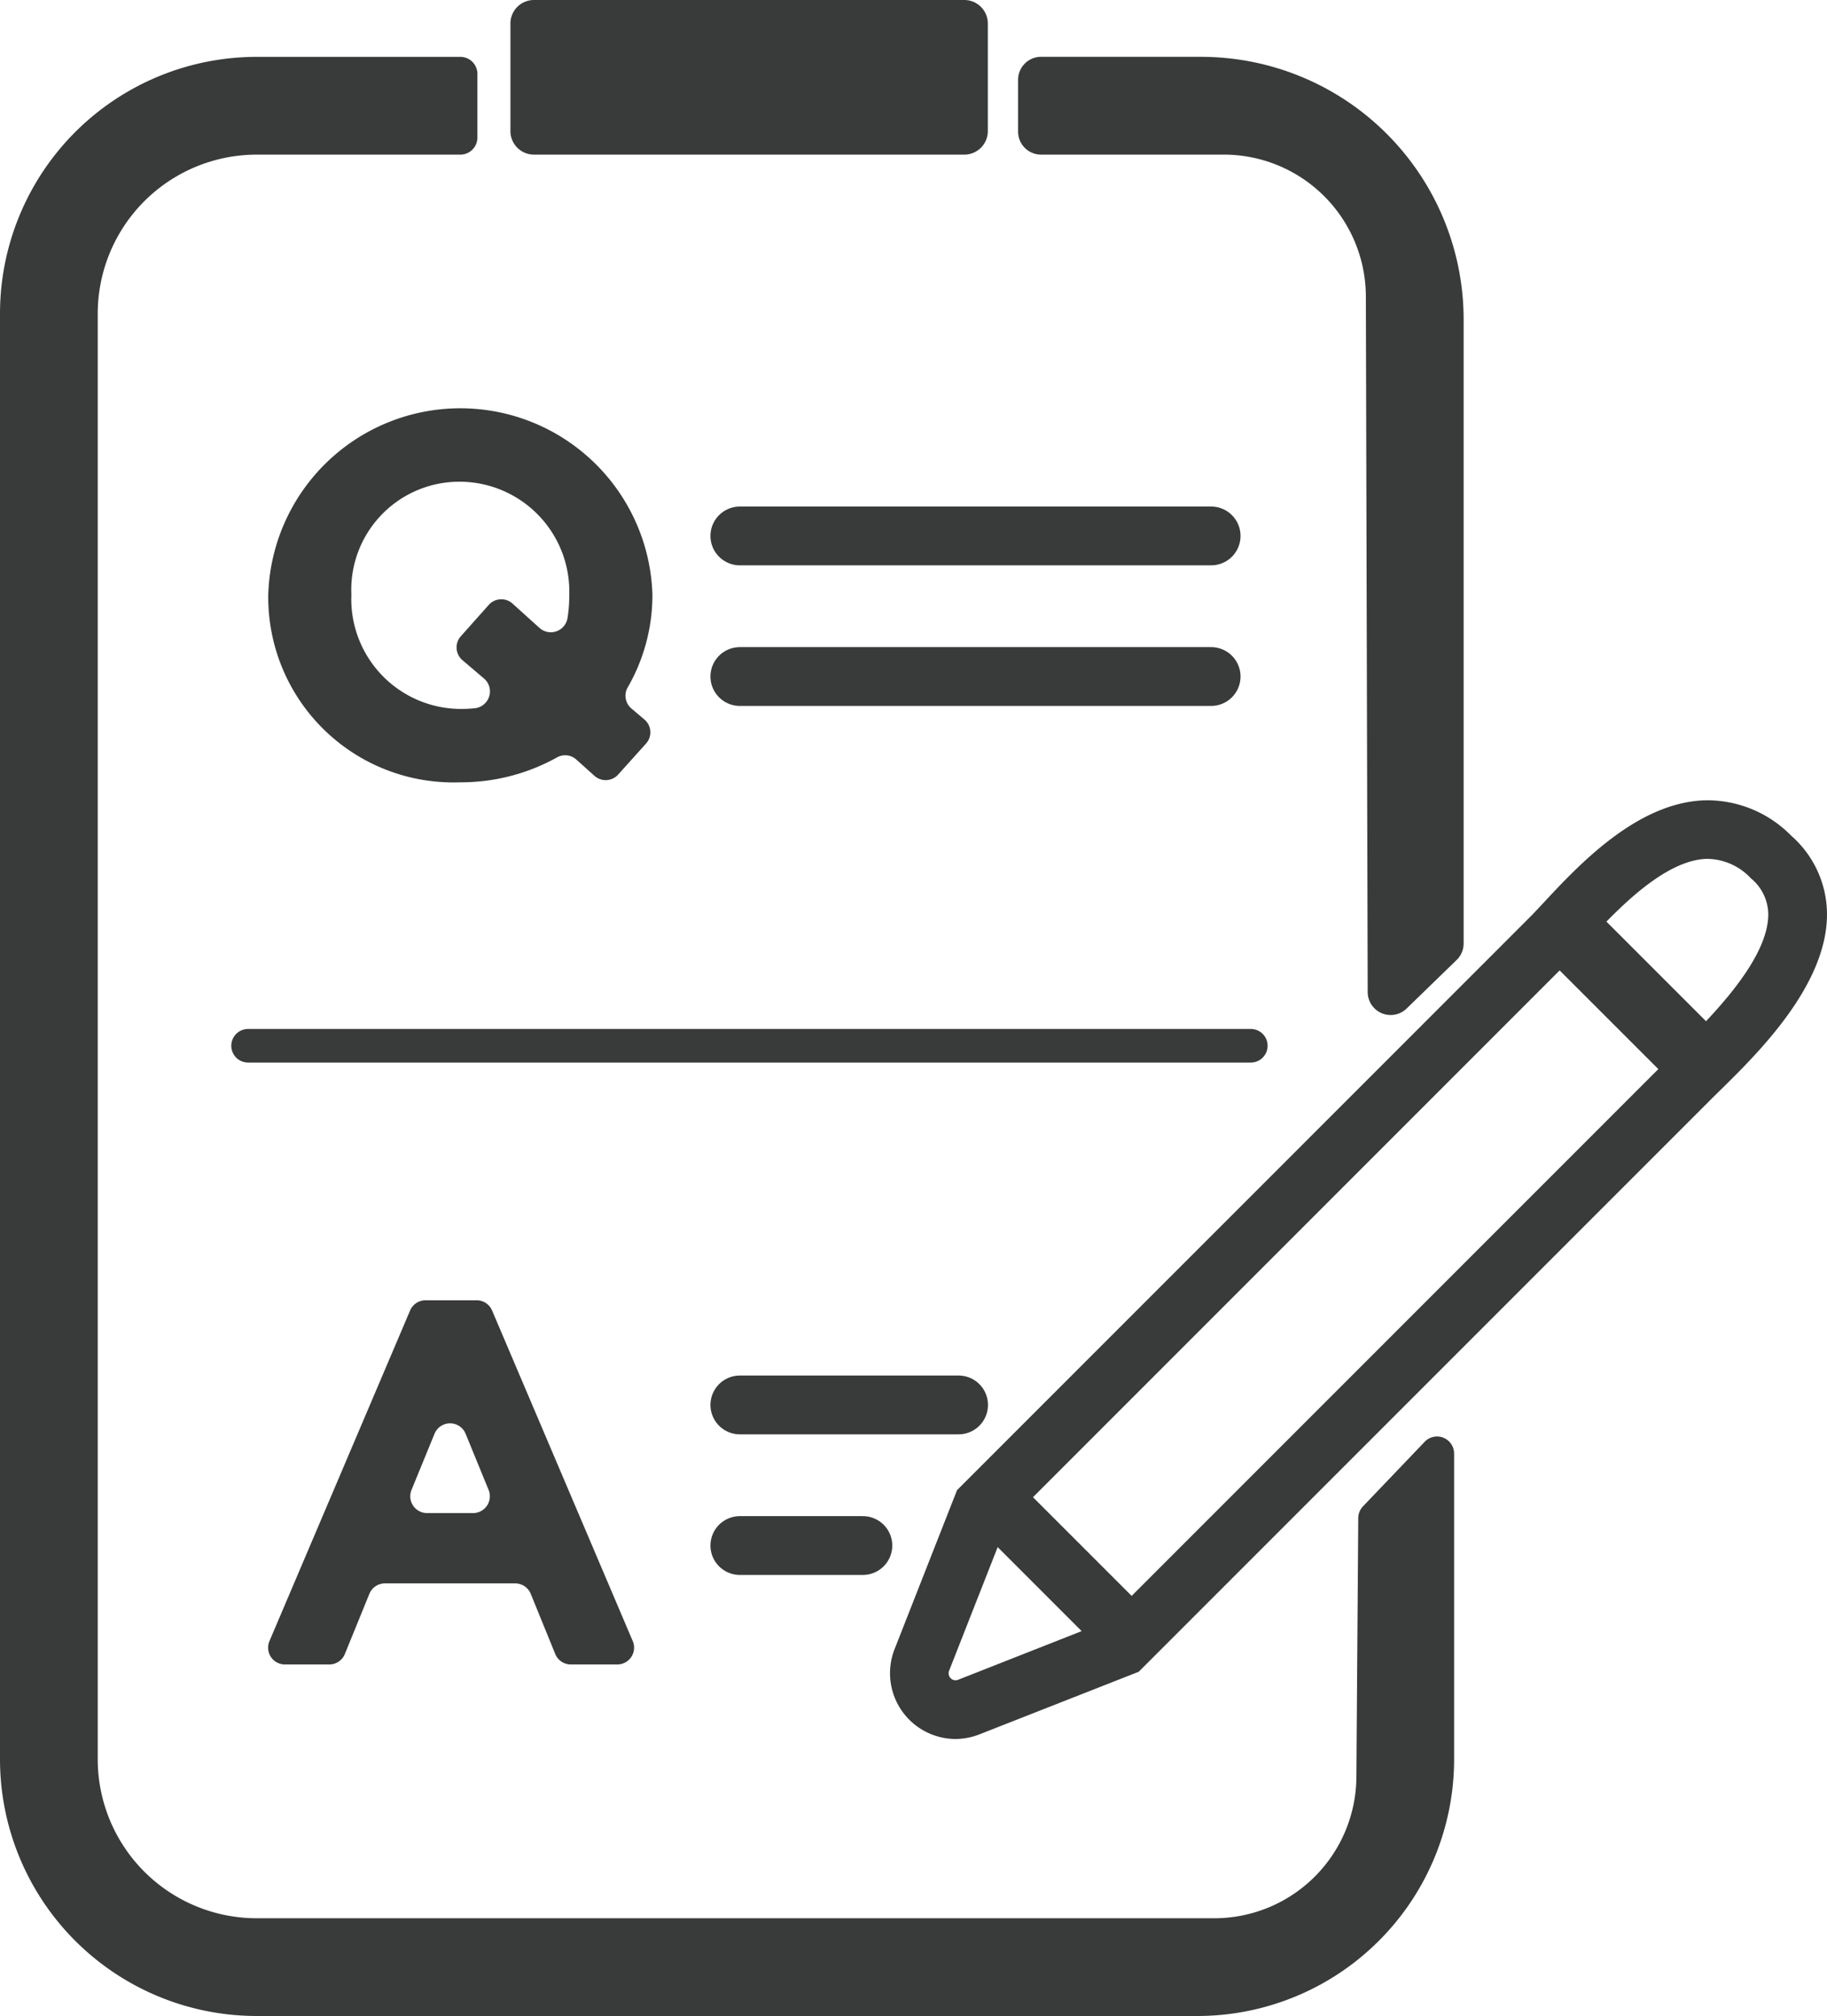 <svg xmlns="http://www.w3.org/2000/svg" width="108.772" height="119.995" viewBox="0 0 108.772 119.995">
  <g id="Group_45" data-name="Group 45" transform="translate(-5521.594 -795.894)">
    <line id="Line_10" data-name="Line 10" x2="28.059" transform="translate(5565.641 827.794)" fill="none" stroke="#393a3a" stroke-linecap="round" stroke-miterlimit="10" stroke-width="3.5"/>
    <line id="Line_11" data-name="Line 11" x2="59.699" transform="translate(5536.363 858.14)" fill="none" stroke="#393a3a" stroke-linecap="round" stroke-miterlimit="10" stroke-width="2"/>
    <g id="Group_43" data-name="Group 43" transform="translate(5521.594 795.894)">
      <path id="Path_85" data-name="Path 85" d="M5602.348,902.975a8.46,8.46,0,0,1-8.451,8.451H5536.88a9.467,9.467,0,0,1-9.467-9.467h0V815.919a9.467,9.467,0,0,1,9.466-9.468H5549a1.017,1.017,0,0,0,1.017-1.016h0v-3.786a1.016,1.016,0,0,0-1.016-1.017H5536.88a15.285,15.285,0,0,0-15.286,15.286v86.04a15.285,15.285,0,0,0,15.286,15.286h56a15.286,15.286,0,0,0,15.286-15.286V883.766a1.017,1.017,0,0,0-1.753-.7l-3.672,3.842a1.022,1.022,0,0,0-.282.695Z" transform="translate(-5521.594 -797.247)" fill="#393a3a"/>
      <path id="Path_86" data-name="Path 86" d="M5617.343,800.63h-9.522a1.366,1.366,0,0,0-1.367,1.365h0v3.089a1.367,1.367,0,0,0,1.367,1.366h10.887a8.46,8.46,0,0,1,8.451,8.451l.109,41.4a1.366,1.366,0,0,0,2.318.976l2.979-2.892a1.365,1.365,0,0,0,.415-.98V816.263A15.638,15.638,0,0,0,5617.343,800.63Z" transform="translate(-5545.841 -797.247)" fill="#393a3a"/>
      <path id="Rectangle_61" data-name="Rectangle 61" d="M5565.514,795.894h25.671a1.4,1.4,0,0,1,1.376,1.428v6.347a1.4,1.4,0,0,1-1.376,1.428h-25.671a1.4,1.4,0,0,1-1.375-1.428v-6.347A1.4,1.4,0,0,1,5565.514,795.894Z" transform="translate(-5533.75 -795.894)" fill="#393a3a"/>
      <path id="Path_90" data-name="Path 90" d="M5649.425,864.685a7,7,0,0,0-5.133-2.1c-4.04.124-7.517,3.857-9.595,6.087-.333.357-.621.667-.857.9l-34.071,34.071-3.722,9.472a3.916,3.916,0,0,0,3.614,5.342,3.969,3.969,0,0,0,1.45-.279l9.472-3.722,34.071-34.071c.148-.149.319-.316.507-.5,2.258-2.214,6.459-6.328,6.4-10.6A6.23,6.23,0,0,0,5649.425,864.685Zm-13.78,8.024,5.875,5.874-31.356,31.357-5.875-5.874Zm-35.814,42.224a.414.414,0,0,1-.536-.536l2.892-7.361,5,5Zm44.528-39.2-5.929-5.928c1.684-1.719,3.912-3.672,5.967-3.735a3.6,3.6,0,0,1,2.629,1.152l.015.014a2.807,2.807,0,0,1,1.024,2.092c.031,2.063-1.961,4.555-3.706,6.406Z" transform="translate(-5542.79 -814.948)" fill="#393a3a"/>
    </g>
    <g id="Group_44" data-name="Group 44" transform="translate(5537.559 820.203)">
      <path id="Path_85-2" data-name="Path 85" d="M5563.366,851.792l-1.071-.96a.989.989,0,0,0-1.139-.139,11.783,11.783,0,0,1-5.806,1.491,11.026,11.026,0,0,1-11.4-11.067v-.062a11.441,11.441,0,0,1,22.872-.061v.061a10.989,10.989,0,0,1-1.474,5.484.994.994,0,0,0,.226,1.252l.767.65a1,1,0,0,1,.1,1.437l-1.652,1.837A1,1,0,0,1,5563.366,851.792Zm-6.565-5.783-1.283-1.091a1,1,0,0,1-.1-1.432l1.658-1.86a1,1,0,0,1,1.422-.077l1.6,1.443a1.006,1.006,0,0,0,1.667-.576,7.954,7.954,0,0,0,.106-1.3v-.062a6.538,6.538,0,0,0-6.518-6.763,6.435,6.435,0,0,0-6.455,6.7v.061a6.538,6.538,0,0,0,6.517,6.764,7.948,7.948,0,0,0,.834-.042A1.007,1.007,0,0,0,5556.8,846.01Z" transform="translate(-5543.945 -829.927)" fill="#393a3a"/>
      <path id="Path_86-2" data-name="Path 86" d="M5553.318,904.25h3.038a1,1,0,0,1,.923.611l8.369,19.666a1,1,0,0,1-.923,1.4h-2.757a1,1,0,0,1-.93-.624l-1.458-3.577a1,1,0,0,0-.929-.625h-7.75a1,1,0,0,0-.93.625l-1.458,3.577a1,1,0,0,1-.929.624h-2.634a1,1,0,0,1-.923-1.4l8.368-19.666A1,1,0,0,1,5553.318,904.25Zm3.75,11.282-1.363-3.328a1,1,0,0,0-1.858,0l-1.364,3.328a1,1,0,0,0,.929,1.384h2.727A1,1,0,0,0,5557.068,915.532Z" transform="translate(-5543.946 -851.163)" fill="#393a3a"/>
    </g>
    <line id="Line_10-2" data-name="Line 10" x2="28.059" transform="translate(5565.641 836.162)" fill="none" stroke="#393a3a" stroke-linecap="round" stroke-miterlimit="10" stroke-width="3.5"/>
    <line id="Line_10-3" data-name="Line 10" x2="13.023" transform="translate(5565.641 879.519)" fill="none" stroke="#393a3a" stroke-linecap="round" stroke-miterlimit="10" stroke-width="3.5"/>
    <line id="Line_10-4" data-name="Line 10" x2="7.325" transform="translate(5565.641 887.888)" fill="none" stroke="#393a3a" stroke-linecap="round" stroke-miterlimit="10" stroke-width="3.5"/>
  </g>
</svg>
